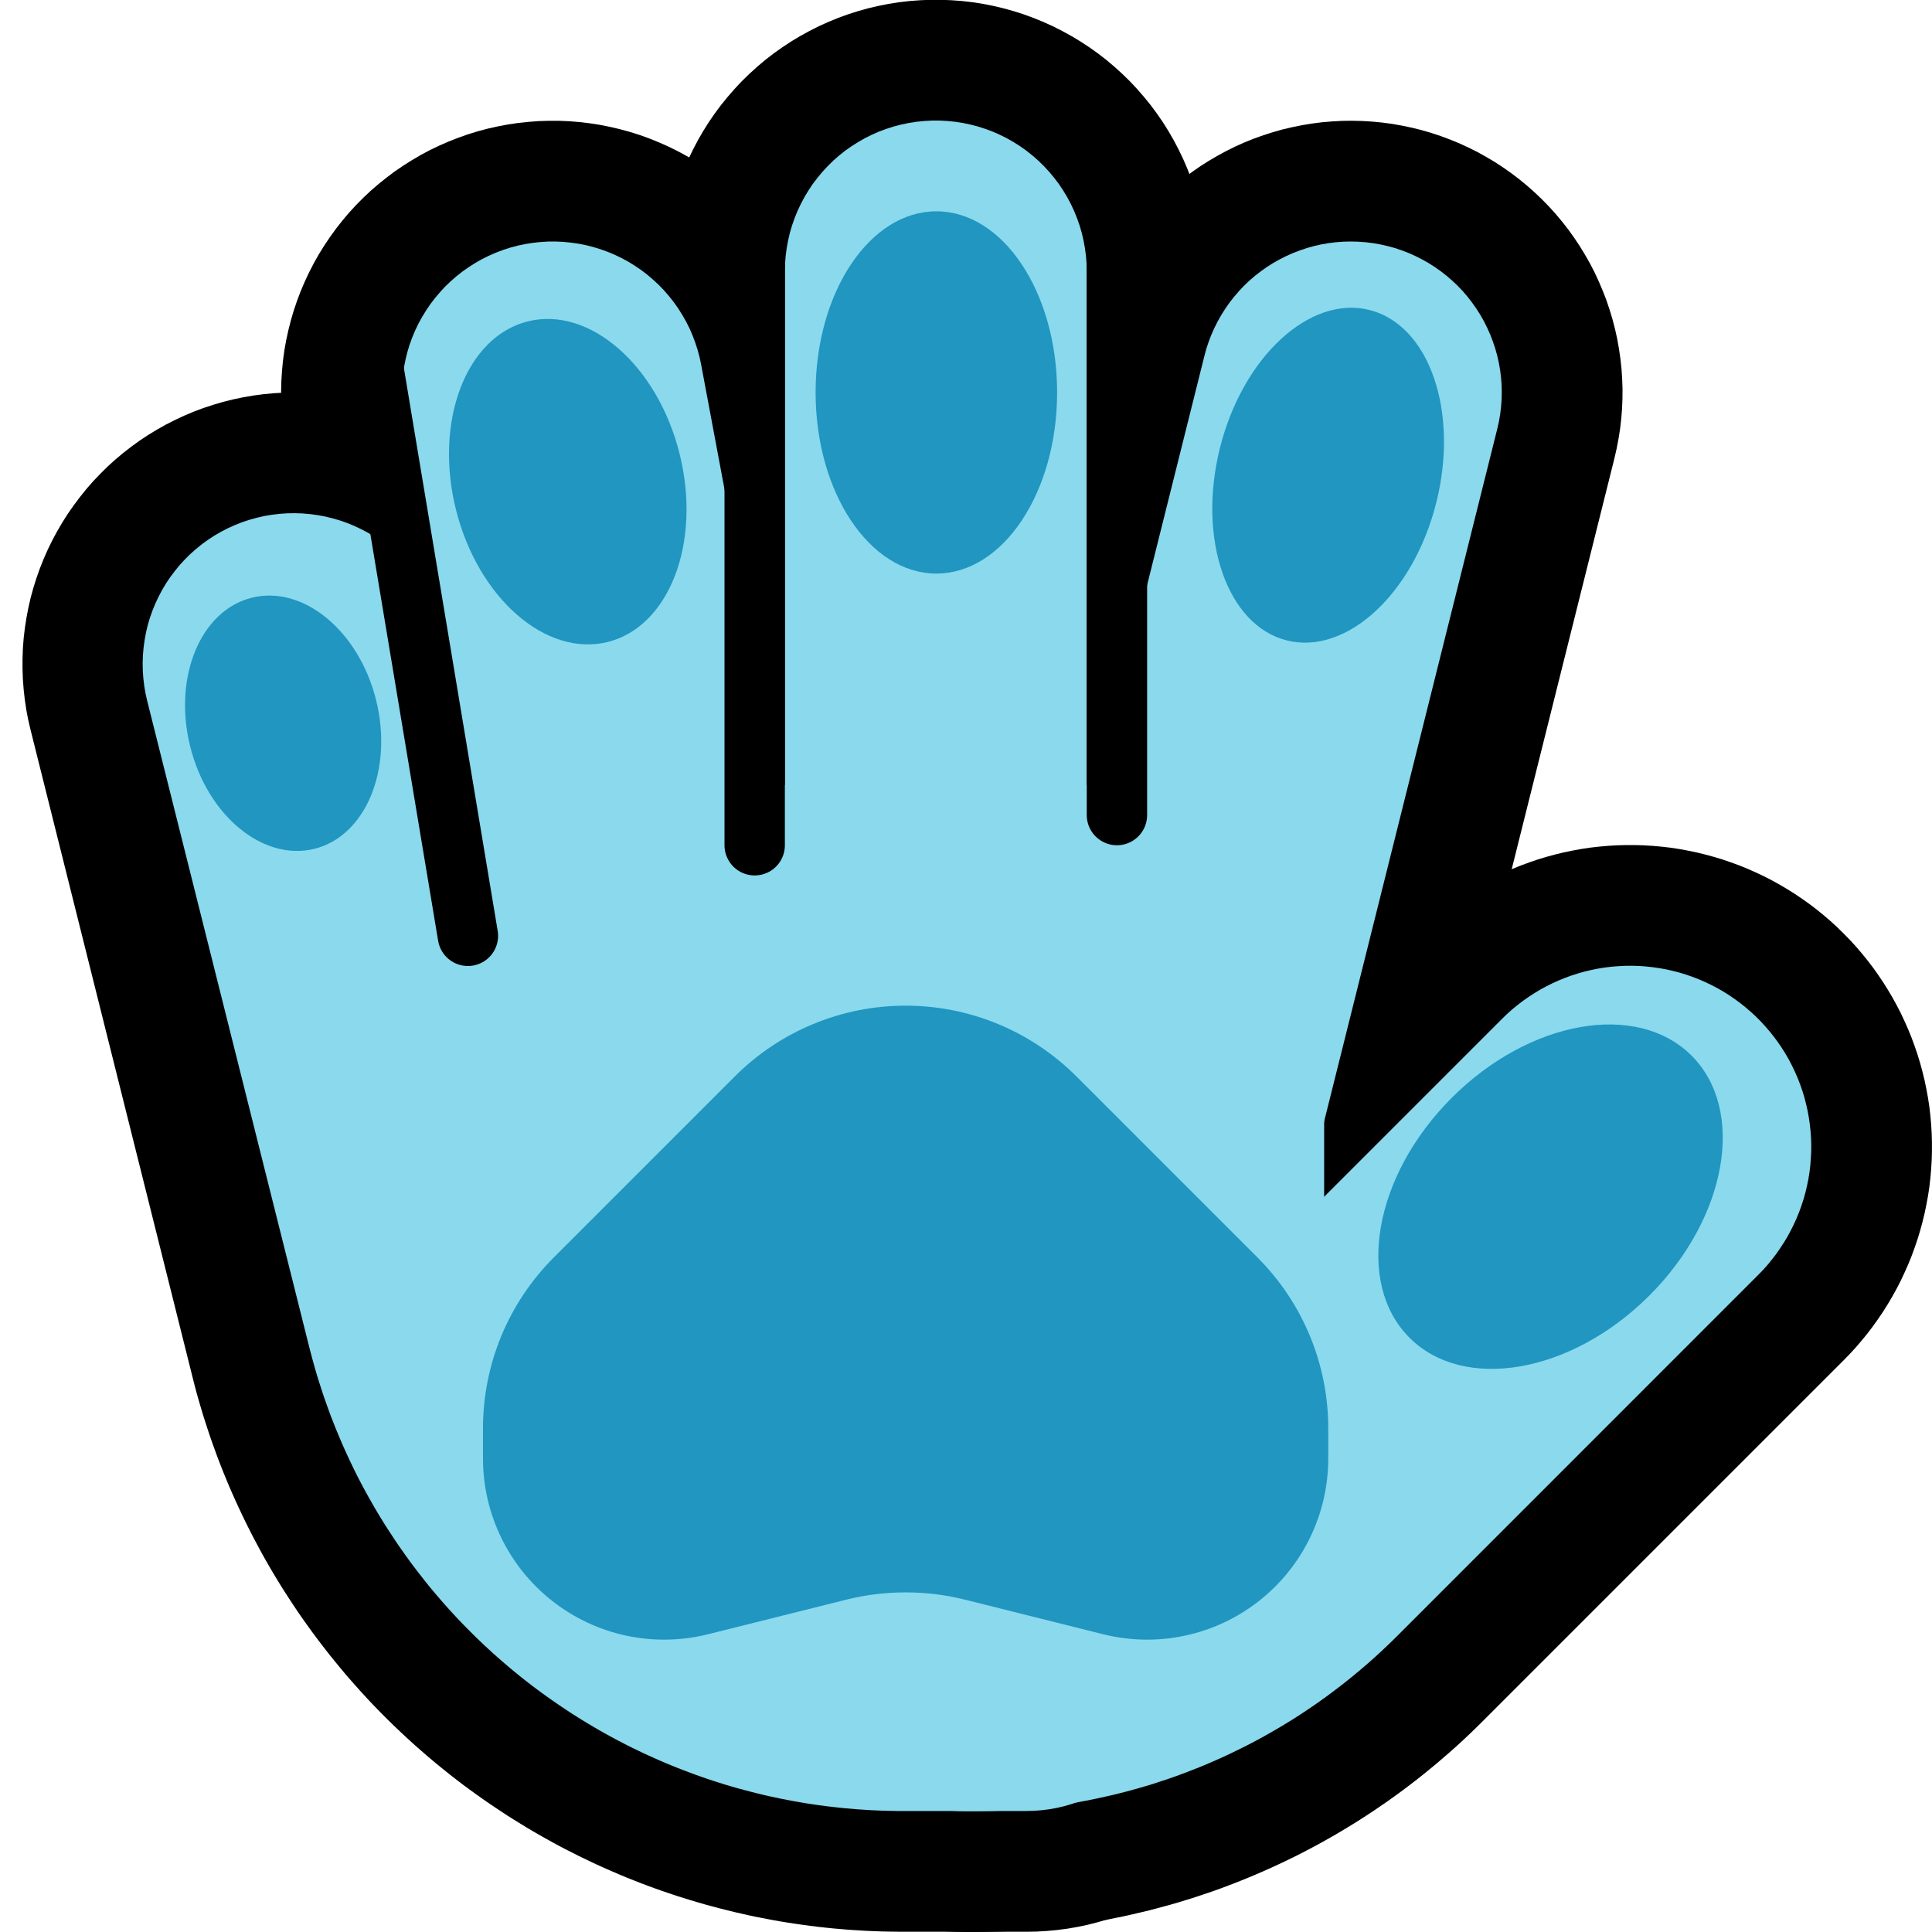 <?xml version="1.0" encoding="UTF-8" standalone="no"?><!DOCTYPE svg PUBLIC "-//W3C//DTD SVG 1.1//EN" "http://www.w3.org/Graphics/SVG/1.1/DTD/svg11.dtd"><svg width="100%" height="100%" viewBox="0 0 32 32" version="1.1" xmlns="http://www.w3.org/2000/svg" xmlns:xlink="http://www.w3.org/1999/xlink" xml:space="preserve" xmlns:serif="http://www.serif.com/" style="fill-rule:evenodd;clip-rule:evenodd;stroke-linecap:round;stroke-miterlimit:1.5;">
<rect id="hand--paw-" serif:id="hand [paw]" x="0" y="0" width="32" height="32" style="fill:none;"/><clipPath id="_clip1"><rect x="0" y="0" width="32" height="32"/></clipPath><g clip-path="url(#_clip1)"><g id="outline"><path d="M9.259,2.001l0.17,0.007l0.17,0.014l0.169,0.02l0.168,0.026l0.167,0.033l0.166,0.039l0.164,0.045l0.163,0.051l0.16,0.058l0.158,0.064l0.156,0.069l0.152,0.075l0.15,0.081l0.147,0.087l0.143,0.092l0.14,0.098l0.136,0.102l0.131,0.108l0.128,0.113l0.123,0.117l0.119,0.122l0.114,0.127l0.11,0.131l0.104,0.134l0.099,0.139l0.094,0.142l0.088,0.146l0.083,0.149l0.077,0.151l0.071,0.155l0.065,0.157l0.06,0.16l0.053,0.162l0.047,0.164l0.041,0.165l0.034,0.167l3.094,16.5l0.028,0.168l0.022,0.169l0.015,0.169l0.009,0.17l0.003,0.171l-0.004,0.17l-0.01,0.17l-0.017,0.169l-0.023,0.169l-0.03,0.168l-0.036,0.166l-0.042,0.165l-0.048,0.164l-0.054,0.161l-0.061,0.159l-0.067,0.157l-0.072,0.154l-0.078,0.151l-0.084,0.149l-0.089,0.145l-0.095,0.141l-0.1,0.138l-0.106,0.134l-0.11,0.13l-0.115,0.125l-0.12,0.121l-0.124,0.117l-0.129,0.111l-0.132,0.107l-0.137,0.102l-0.14,0.096l-0.144,0.091l-0.148,0.086l-0.15,0.08l-0.153,0.074l-0.156,0.068l-0.159,0.062l-0.161,0.057l-0.163,0.05l-0.164,0.044l-0.166,0.037l-0.168,0.032l-0.168,0.025l-0.169,0.018l-0.17,0.013l-0.17,0.005l-0.171,0l-0.17,-0.007l-0.17,-0.014l-0.169,-0.02l-0.168,-0.026l-0.167,-0.033l-0.166,-0.039l-0.164,-0.045l-0.163,-0.051l-0.16,-0.058l-0.158,-0.064l-0.155,-0.069l-0.153,-0.075l-0.15,-0.081l-0.147,-0.087l-0.143,-0.092l-0.139,-0.098l-0.136,-0.102l-0.132,-0.108l-0.128,-0.113l-0.123,-0.117l-0.119,-0.122l-0.114,-0.127l-0.109,-0.131l-0.105,-0.134l-0.099,-0.139l-0.093,-0.142l-0.089,-0.146l-0.082,-0.149l-0.077,-0.151l-0.072,-0.155l-0.065,-0.157l-0.059,-0.16l-0.053,-0.162l-0.048,-0.164l-0.04,-0.165l-0.035,-0.167l-3.094,-16.5l-0.028,-0.168l-0.022,-0.169l-0.015,-0.169l-0.009,-0.17l-0.003,-0.171l0.004,-0.17l0.011,-0.17l0.016,-0.169l0.023,-0.169l0.03,-0.168l0.036,-0.166l0.042,-0.165l0.048,-0.164l0.055,-0.161l0.06,-0.159l0.067,-0.157l0.072,-0.154l0.078,-0.151l0.084,-0.149l0.09,-0.145l0.095,-0.141l0.1,-0.138l0.105,-0.134l0.11,-0.13l0.115,-0.125l0.12,-0.121l0.124,-0.117l0.129,-0.111l0.133,-0.107l0.136,-0.102l0.141,-0.096l0.144,-0.091l0.147,-0.086l0.15,-0.08l0.154,-0.074l0.156,-0.068l0.158,-0.062l0.161,-0.057l0.163,-0.05l0.164,-0.044l0.166,-0.037l0.168,-0.032l0.168,-0.025l0.17,-0.018l0.169,-0.013l0.171,-0.005l0.17,0Z"/><path d="M22.562,2.004l0.166,0.01l0.165,0.016l0.165,0.022l0.164,0.029l0.163,0.034l0.161,0.04l0.16,0.047l0.158,0.052l0.155,0.058l0.154,0.063l0.151,0.07l0.149,0.074l0.145,0.081l0.143,0.085l0.139,0.091l0.136,0.096l0.133,0.101l0.128,0.106l0.124,0.11l0.121,0.115l0.116,0.119l0.111,0.123l0.107,0.128l0.102,0.131l0.097,0.135l0.092,0.139l0.087,0.142l0.082,0.144l0.076,0.148l0.07,0.151l0.065,0.153l0.06,0.155l0.053,0.158l0.048,0.159l0.042,0.161l0.036,0.162l0.029,0.164l0.024,0.165l0.018,0.165l0.011,0.166l0.006,0.166l-0.001,0.166l-0.007,0.167l-0.013,0.165l-0.019,0.166l-0.026,0.164l-0.031,0.163l-0.037,0.162l-3.874,15.496l-0.044,0.161l-0.049,0.159l-0.055,0.157l-0.061,0.155l-0.066,0.152l-0.072,0.15l-0.078,0.147l-0.083,0.144l-0.088,0.141l-0.093,0.138l-0.099,0.134l-0.103,0.13l-0.108,0.127l-0.113,0.122l-0.117,0.118l-0.121,0.114l-0.126,0.109l-0.129,0.105l-0.133,0.099l-0.137,0.095l-0.14,0.089l-0.144,0.084l-0.146,0.079l-0.149,0.074l-0.152,0.068l-0.154,0.062l-0.157,0.056l-0.158,0.051l-0.16,0.045l-0.162,0.038l-0.163,0.033l-0.164,0.027l-0.165,0.021l-0.166,0.014l-0.166,0.009l-0.166,0.002l-0.167,-0.004l-0.166,-0.01l-0.165,-0.016l-0.165,-0.022l-0.164,-0.029l-0.163,-0.034l-0.161,-0.04l-0.16,-0.046l-0.158,-0.053l-0.155,-0.058l-0.154,-0.063l-0.151,-0.07l-0.149,-0.074l-0.145,-0.081l-0.143,-0.085l-0.139,-0.091l-0.136,-0.096l-0.132,-0.101l-0.129,-0.105l-0.124,-0.111l-0.121,-0.115l-0.116,-0.119l-0.111,-0.123l-0.107,-0.128l-0.102,-0.131l-0.097,-0.135l-0.092,-0.139l-0.087,-0.141l-0.082,-0.145l-0.076,-0.148l-0.07,-0.151l-0.065,-0.153l-0.06,-0.155l-0.053,-0.158l-0.048,-0.159l-0.042,-0.161l-0.036,-0.162l-0.029,-0.164l-0.024,-0.165l-0.018,-0.165l-0.011,-0.166l-0.006,-0.166l0.001,-0.166l0.007,-0.167l0.013,-0.165l0.019,-0.166l0.026,-0.164l0.031,-0.163l0.037,-0.162l3.874,-15.496l0.044,-0.161l0.049,-0.159l0.055,-0.157l0.061,-0.155l0.066,-0.152l0.072,-0.15l0.078,-0.147l0.083,-0.144l0.088,-0.141l0.093,-0.138l0.099,-0.134l0.103,-0.13l0.108,-0.127l0.113,-0.122l0.117,-0.118l0.121,-0.114l0.126,-0.109l0.129,-0.104l0.133,-0.1l0.137,-0.095l0.14,-0.089l0.144,-0.084l0.146,-0.079l0.149,-0.074l0.152,-0.068l0.154,-0.062l0.157,-0.056l0.158,-0.051l0.16,-0.045l0.162,-0.038l0.163,-0.033l0.164,-0.027l0.165,-0.021l0.166,-0.014l0.166,-0.009l0.166,-0.002l0.167,0.004Z"/><path d="M15.762,0.004l0.174,0.013l0.173,0.02l0.172,0.027l0.172,0.034l0.169,0.04l0.169,0.047l0.166,0.053l0.164,0.06l0.161,0.066l0.159,0.072l0.156,0.079l0.153,0.084l0.149,0.09l0.146,0.096l0.142,0.101l0.138,0.107l0.134,0.113l0.129,0.117l0.125,0.122l0.119,0.127l0.115,0.132l0.11,0.135l0.104,0.14l0.099,0.144l0.093,0.148l0.087,0.151l0.081,0.154l0.076,0.158l0.069,0.16l0.063,0.163l0.056,0.165l0.05,0.167l0.044,0.169l0.037,0.171l0.03,0.172l0.024,0.173l0.016,0.173l0.011,0.175l0.003,0.174l0,17l-0.003,0.175l-0.011,0.174l-0.016,0.173l-0.024,0.173l-0.03,0.172l-0.037,0.171l-0.044,0.169l-0.05,0.167l-0.056,0.165l-0.063,0.163l-0.069,0.16l-0.076,0.158l-0.081,0.154l-0.087,0.151l-0.093,0.148l-0.099,0.144l-0.104,0.14l-0.11,0.136l-0.115,0.131l-0.119,0.127l-0.125,0.122l-0.129,0.118l-0.134,0.112l-0.138,0.107l-0.142,0.101l-0.146,0.096l-0.149,0.09l-0.153,0.084l-0.156,0.079l-0.159,0.072l-0.161,0.066l-0.164,0.06l-0.166,0.053l-0.169,0.047l-0.169,0.04l-0.172,0.034l-0.172,0.027l-0.173,0.02l-0.174,0.013l-0.175,0.007l-0.174,0l-0.175,-0.007l-0.174,-0.013l-0.173,-0.02l-0.172,-0.027l-0.172,-0.034l-0.17,-0.04l-0.168,-0.047l-0.166,-0.053l-0.164,-0.06l-0.161,-0.066l-0.159,-0.072l-0.156,-0.079l-0.153,-0.084l-0.149,-0.09l-0.146,-0.096l-0.142,-0.101l-0.138,-0.107l-0.134,-0.112l-0.129,-0.118l-0.125,-0.122l-0.119,-0.127l-0.115,-0.131l-0.11,-0.136l-0.104,-0.14l-0.099,-0.144l-0.093,-0.148l-0.087,-0.151l-0.081,-0.154l-0.076,-0.158l-0.069,-0.16l-0.063,-0.163l-0.056,-0.165l-0.05,-0.167l-0.044,-0.169l-0.037,-0.171l-0.03,-0.172l-0.024,-0.173l-0.017,-0.173l-0.01,-0.174l-0.003,-0.175l0,-17l0.003,-0.174l0.01,-0.175l0.017,-0.173l0.024,-0.173l0.03,-0.172l0.037,-0.171l0.044,-0.169l0.05,-0.167l0.056,-0.165l0.063,-0.163l0.069,-0.16l0.076,-0.158l0.081,-0.154l0.087,-0.151l0.093,-0.148l0.099,-0.144l0.104,-0.14l0.11,-0.135l0.115,-0.132l0.119,-0.127l0.125,-0.122l0.129,-0.117l0.134,-0.113l0.138,-0.107l0.142,-0.101l0.146,-0.096l0.149,-0.09l0.153,-0.084l0.156,-0.079l0.159,-0.072l0.161,-0.066l0.164,-0.06l0.166,-0.053l0.168,-0.047l0.17,-0.04l0.172,-0.034l0.172,-0.027l0.173,-0.02l0.174,-0.013l0.175,-0.007l0.174,0l0.175,0.007Z"/><path d="M27.074,13.997l0.148,0.004l0.148,0.009l0.148,0.013l0.147,0.017l0.146,0.022l0.146,0.027l0.145,0.03l0.144,0.035l0.143,0.039l0.142,0.043l0.14,0.048l0.139,0.051l0.138,0.056l0.135,0.06l0.134,0.063l0.132,0.068l0.13,0.072l0.127,0.075l0.125,0.079l0.123,0.083l0.121,0.086l0.118,0.09l0.115,0.094l0.112,0.096l0.109,0.1l0.106,0.104l0.104,0.106l0.1,0.109l0.096,0.112l0.094,0.116l0.09,0.117l0.086,0.121l0.083,0.123l0.079,0.125l0.075,0.127l0.072,0.13l0.068,0.132l0.063,0.134l0.06,0.135l0.056,0.138l0.051,0.139l0.048,0.14l0.043,0.142l0.039,0.143l0.035,0.144l0.03,0.145l0.027,0.146l0.022,0.146l0.017,0.147l0.013,0.148l0.009,0.148l0.004,0.148l0,0.148l-0.004,0.148l-0.009,0.148l-0.013,0.148l-0.017,0.147l-0.022,0.146l-0.027,0.146l-0.03,0.145l-0.035,0.144l-0.039,0.143l-0.043,0.142l-0.048,0.14l-0.051,0.139l-0.056,0.138l-0.06,0.135l-0.063,0.134l-0.068,0.132l-0.072,0.13l-0.075,0.127l-0.079,0.126l-0.083,0.122l-0.086,0.121l-0.09,0.118l-0.094,0.115l-0.096,0.112l-0.1,0.109l-0.104,0.107l-5.99,5.99l-0.094,0.093l-0.107,0.103l-0.107,0.101l-0.109,0.1l-0.11,0.098l-0.111,0.096l-0.112,0.096l-0.113,0.093l-0.114,0.093l-0.115,0.091l-0.116,0.089l-0.117,0.088l-0.118,0.086l-0.119,0.085l-0.121,0.083l-0.12,0.082l-0.122,0.08l-0.123,0.079l-0.124,0.077l-0.124,0.075l-0.126,0.075l-0.126,0.072l-0.127,0.071l-0.128,0.069l-0.129,0.068l-0.129,0.066l-0.13,0.064l-0.131,0.063l-0.132,0.061l-0.133,0.06l-0.133,0.058l-0.133,0.056l-0.135,0.055l-0.135,0.053l-0.136,0.052l-0.136,0.05l-0.138,0.048l-0.137,0.046l-0.138,0.045l-0.139,0.043l-0.14,0.042l-0.14,0.039l-0.14,0.038l-0.141,0.037l-0.142,0.034l-0.142,0.033l-0.142,0.032l-0.143,0.029l-0.143,0.028l-0.144,0.026l-0.144,0.024l-0.145,0.023l-0.145,0.02l-0.145,0.019l-0.145,0.017l-0.147,0.016l-0.146,0.013l-0.146,0.012l-0.147,0.01l-0.147,0.008l-0.147,0.007l-0.148,0.004l-0.148,0.003l-0.132,0.001l-0.149,0l-0.148,-0.002l-0.148,-0.007l-0.148,-0.011l-0.147,-0.015l-0.147,-0.02l-0.146,-0.024l-0.146,-0.028l-0.144,-0.033l-0.144,-0.037l-0.142,-0.041l-0.141,-0.045l-0.14,-0.05l-0.138,-0.054l-0.137,-0.057l-0.134,-0.062l-0.133,-0.066l-0.131,-0.069l-0.129,-0.074l-0.126,-0.077l-0.124,-0.081l-0.122,-0.085l-0.119,-0.088l-0.116,-0.091l-0.114,-0.095l-0.111,-0.099l-0.108,-0.101l-0.105,-0.105l-0.101,-0.108l-0.099,-0.111l-0.095,-0.114l-0.091,-0.116l-0.088,-0.119l-0.085,-0.122l-0.081,-0.124l-0.077,-0.126l-0.074,-0.129l-0.069,-0.131l-0.066,-0.133l-0.062,-0.134l-0.057,-0.137l-0.054,-0.138l-0.05,-0.14l-0.045,-0.141l-0.041,-0.142l-0.037,-0.144l-0.033,-0.144l-0.028,-0.146l-0.024,-0.146l-0.02,-0.147l-0.015,-0.147l-0.011,-0.148l-0.007,-0.148l-0.002,-0.148l0.002,-0.148l0.007,-0.148l0.011,-0.148l0.015,-0.147l0.02,-0.147l0.024,-0.146l0.028,-0.146l0.033,-0.144l0.037,-0.144l0.041,-0.142l0.045,-0.141l0.05,-0.14l0.054,-0.138l0.057,-0.137l0.062,-0.134l0.066,-0.133l0.069,-0.131l0.074,-0.129l0.077,-0.126l0.081,-0.124l0.085,-0.122l0.088,-0.119l0.091,-0.116l0.095,-0.114l0.099,-0.111l0.101,-0.108l0.105,-0.105l0.108,-0.101l0.111,-0.099l0.114,-0.095l0.116,-0.091l0.119,-0.088l0.122,-0.085l0.124,-0.081l0.126,-0.077l0.129,-0.074l0.131,-0.069l0.133,-0.066l0.134,-0.062l0.137,-0.057l0.138,-0.054l0.14,-0.05l0.141,-0.045l0.142,-0.041l0.144,-0.037l0.144,-0.033l0.146,-0.028l0.146,-0.024l0.147,-0.02l0.147,-0.015l0.148,-0.011l0.148,-0.007l0.148,-0.002l0.118,0l0.039,0l0.024,-0.001l0.023,0l0.024,-0.001l0.024,-0.002l0.023,-0.001l0.024,-0.002l0.024,-0.002l0.023,-0.003l0.023,-0.003l0.024,-0.003l0.023,-0.003l0.023,-0.004l0.023,-0.003l0.023,-0.005l0.023,-0.004l0.023,-0.005l0.023,-0.005l0.022,-0.005l0.023,-0.006l0.022,-0.005l0.023,-0.007l0.023,-0.006l0.022,-0.007l0.022,-0.006l0.023,-0.008l0.022,-0.007l0.022,-0.008l0.021,-0.008l0.022,-0.008l0.022,-0.009l0.022,-0.009l0.021,-0.009l0.022,-0.009l0.021,-0.009l0.021,-0.01l0.021,-0.01l0.021,-0.011l0.021,-0.01l0.02,-0.011l0.021,-0.011l0.02,-0.012l0.021,-0.011l0.02,-0.012l0.02,-0.012l0.019,-0.013l0.02,-0.012l0.02,-0.013l0.019,-0.013l0.019,-0.014l0.019,-0.013l0.019,-0.014l0.019,-0.014l0.019,-0.014l0.018,-0.015l0.018,-0.015l0.019,-0.015l0.017,-0.015l0.018,-0.016l0.018,-0.015l0.017,-0.016l0.018,-0.017l0.017,-0.016l0.028,-0.028l5.968,-5.968l0.107,-0.104l0.109,-0.1l0.112,-0.096l0.115,-0.094l0.118,-0.09l0.121,-0.086l0.122,-0.083l0.126,-0.079l0.127,-0.075l0.13,-0.072l0.132,-0.068l0.134,-0.063l0.135,-0.06l0.138,-0.056l0.139,-0.051l0.14,-0.048l0.142,-0.043l0.143,-0.039l0.144,-0.035l0.145,-0.03l0.146,-0.027l0.146,-0.022l0.147,-0.017l0.148,-0.013l0.148,-0.009l0.148,-0.004l0.148,0Z"/><path d="M5.046,6.503l0.17,0.01l0.169,0.016l0.169,0.023l0.168,0.029l0.167,0.035l0.165,0.042l0.163,0.048l0.162,0.054l0.159,0.06l0.157,0.066l0.155,0.072l0.151,0.078l0.149,0.083l0.145,0.089l0.142,0.094l0.138,0.1l0.134,0.105l0.13,0.11l0.126,0.115l0.121,0.119l0.117,0.124l0.112,0.128l0.108,0.132l0.102,0.137l0.096,0.14l0.092,0.144l0.086,0.147l0.08,0.15l0.075,0.153l0.069,0.156l0.062,0.158l0.057,0.161l0.051,0.162l0.044,0.165l2.678,10.698l0.011,0.045l0.009,0.033l0.009,0.032l0.009,0.033l0.01,0.032l0.01,0.032l0.01,0.032l0.011,0.032l0.011,0.031l0.011,0.032l0.012,0.03l0.012,0.032l0.012,0.03l0.012,0.03l0.013,0.031l0.013,0.03l0.014,0.03l0.013,0.03l0.014,0.029l0.014,0.03l0.015,0.028l0.015,0.029l0.015,0.029l0.015,0.029l0.016,0.028l0.016,0.028l0.016,0.028l0.016,0.028l0.017,0.028l0.017,0.027l0.017,0.027l0.018,0.028l0.018,0.026l0.018,0.027l0.018,0.026l0.019,0.027l0.018,0.026l0.019,0.025l0.02,0.026l0.02,0.025l0.02,0.026l0.02,0.025l0.02,0.025l0.021,0.024l0.021,0.024l0.021,0.024l0.022,0.025l0.021,0.023l0.022,0.024l0.022,0.023l0.022,0.023l0.023,0.023l0.023,0.022l0.023,0.023l0.023,0.022l0.024,0.022l0.024,0.021l0.023,0.022l0.025,0.021l0.024,0.021l0.025,0.021l0.025,0.02l0.024,0.02l0.026,0.02l0.025,0.02l0.026,0.019l0.026,0.019l0.025,0.019l0.027,0.019l0.026,0.018l0.027,0.018l0.027,0.018l0.027,0.017l0.027,0.018l0.027,0.016l0.027,0.017l0.028,0.017l0.028,0.016l0.028,0.015l0.028,0.016l0.028,0.015l0.028,0.015l0.029,0.015l0.029,0.014l0.029,0.015l0.029,0.013l0.029,0.014l0.029,0.013l0.029,0.013l0.03,0.012l0.03,0.013l0.03,0.012l0.03,0.011l0.03,0.012l0.03,0.011l0.03,0.011l0.031,0.01l0.031,0.01l0.03,0.01l0.031,0.01l0.031,0.009l0.031,0.009l0.032,0.008l0.03,0.009l0.032,0.007l0.032,0.008l0.032,0.008l0.031,0.006l0.032,0.007l0.031,0.006l0.033,0.006l0.033,0.006l0.031,0.005l0.033,0.005l0.033,0.005l0.032,0.004l0.033,0.005l0.033,0.003l0.033,0.004l0.033,0.003l0.034,0.002l0.034,0.003l0.033,0.001l0.033,0.002l0.034,0.001l0.034,0.001l0.034,0.001l0.047,0l2.023,0l0.17,0.003l0.17,0.01l0.17,0.016l0.169,0.023l0.168,0.028l0.166,0.036l0.165,0.041l0.164,0.048l0.161,0.054l0.16,0.06l0.157,0.065l0.154,0.072l0.152,0.078l0.149,0.083l0.145,0.089l0.142,0.094l0.138,0.1l0.134,0.105l0.13,0.109l0.126,0.115l0.122,0.119l0.117,0.124l0.112,0.128l0.107,0.133l0.103,0.136l0.097,0.14l0.091,0.143l0.086,0.147l0.081,0.151l0.074,0.153l0.069,0.155l0.063,0.159l0.057,0.16l0.051,0.163l0.044,0.164l0.039,0.166l0.032,0.167l0.026,0.169l0.019,0.169l0.013,0.17l0.006,0.17l0,0.17l-0.006,0.17l-0.013,0.17l-0.019,0.169l-0.026,0.169l-0.032,0.167l-0.039,0.166l-0.044,0.164l-0.051,0.163l-0.057,0.161l-0.063,0.158l-0.069,0.156l-0.074,0.153l-0.081,0.15l-0.086,0.147l-0.091,0.143l-0.097,0.14l-0.103,0.137l-0.107,0.132l-0.112,0.128l-0.117,0.124l-0.122,0.119l-0.126,0.115l-0.13,0.109l-0.134,0.105l-0.138,0.1l-0.142,0.094l-0.145,0.089l-0.149,0.083l-0.152,0.078l-0.154,0.072l-0.157,0.066l-0.16,0.059l-0.161,0.054l-0.164,0.048l-0.165,0.042l-0.166,0.035l-0.168,0.029l-0.169,0.022l-0.17,0.016l-0.17,0.01l-0.17,0.003l-2.047,0l-0.118,-0.001l-0.13,-0.002l-0.13,-0.003l-0.128,-0.005l-0.13,-0.006l-0.129,-0.008l-0.128,-0.008l-0.128,-0.011l-0.129,-0.011l-0.127,-0.013l-0.127,-0.014l-0.127,-0.016l-0.128,-0.017l-0.125,-0.018l-0.126,-0.019l-0.127,-0.021l-0.124,-0.022l-0.125,-0.024l-0.125,-0.024l-0.124,-0.026l-0.124,-0.028l-0.123,-0.028l-0.122,-0.03l-0.123,-0.031l-0.122,-0.032l-0.121,-0.033l-0.121,-0.035l-0.121,-0.036l-0.12,-0.037l-0.12,-0.038l-0.119,-0.04l-0.118,-0.04l-0.118,-0.042l-0.118,-0.043l-0.116,-0.044l-0.117,-0.046l-0.116,-0.046l-0.115,-0.048l-0.114,-0.049l-0.114,-0.05l-0.114,-0.051l-0.113,-0.052l-0.112,-0.054l-0.112,-0.054l-0.11,-0.056l-0.111,-0.056l-0.11,-0.058l-0.109,-0.059l-0.108,-0.06l-0.108,-0.061l-0.107,-0.062l-0.106,-0.063l-0.106,-0.065l-0.105,-0.065l-0.105,-0.066l-0.103,-0.068l-0.103,-0.068l-0.103,-0.07l-0.101,-0.07l-0.1,-0.071l-0.101,-0.073l-0.099,-0.073l-0.099,-0.075l-0.097,-0.075l-0.097,-0.077l-0.097,-0.078l-0.095,-0.078l-0.094,-0.079l-0.094,-0.081l-0.093,-0.081l-0.092,-0.082l-0.092,-0.084l-0.09,-0.084l-0.09,-0.085l-0.089,-0.086l-0.088,-0.087l-0.087,-0.088l-0.086,-0.088l-0.086,-0.09l-0.084,-0.091l-0.084,-0.092l-0.082,-0.092l-0.082,-0.093l-0.081,-0.094l-0.08,-0.096l-0.079,-0.096l-0.078,-0.096l-0.077,-0.098l-0.076,-0.098l-0.075,-0.099l-0.075,-0.101l-0.073,-0.101l-0.072,-0.101l-0.072,-0.103l-0.07,-0.104l-0.069,-0.104l-0.068,-0.105l-0.068,-0.106l-0.066,-0.107l-0.065,-0.107l-0.064,-0.108l-0.063,-0.109l-0.062,-0.11l-0.061,-0.111l-0.059,-0.111l-0.059,-0.111l-0.057,-0.113l-0.057,-0.114l-0.055,-0.114l-0.054,-0.115l-0.053,-0.115l-0.052,-0.116l-0.051,-0.117l-0.049,-0.117l-0.049,-0.119l-0.047,-0.119l-0.046,-0.119l-0.044,-0.12l-0.044,-0.121l-0.042,-0.121l-0.041,-0.122l-0.04,-0.123l-0.039,-0.123l-0.037,-0.124l-0.036,-0.124l-0.035,-0.124l-0.033,-0.126l-0.029,-0.114l-2.683,-10.722l-0.039,-0.166l-0.032,-0.167l-0.025,-0.168l-0.019,-0.169l-0.013,-0.17l-0.006,-0.171l0,-0.17l0.006,-0.17l0.013,-0.17l0.02,-0.169l0.026,-0.168l0.032,-0.168l0.038,-0.166l0.045,-0.164l0.051,-0.162l0.057,-0.161l0.063,-0.158l0.069,-0.156l0.075,-0.153l0.081,-0.15l0.086,-0.147l0.091,-0.143l0.098,-0.14l0.102,-0.136l0.107,-0.133l0.112,-0.128l0.118,-0.123l0.121,-0.12l0.126,-0.114l0.131,-0.11l0.134,-0.104l0.138,-0.1l0.142,-0.094l0.146,-0.089l0.148,-0.083l0.152,-0.077l0.154,-0.072l0.157,-0.066l0.16,-0.06l0.162,-0.053l0.163,-0.048l0.165,-0.041l0.167,-0.035l0.168,-0.029l0.169,-0.022l0.169,-0.016l0.17,-0.01l0.171,-0.003l0.17,0.003Z"/></g><g id="emoji"><path d="M9.326,4.006l0.126,0.012l0.126,0.018l0.124,0.024l0.123,0.031l0.121,0.037l0.119,0.043l0.117,0.049l0.114,0.055l0.111,0.06l0.108,0.067l0.105,0.071l0.101,0.077l0.096,0.082l0.093,0.086l0.088,0.091l0.083,0.096l0.078,0.099l0.074,0.104l0.067,0.107l0.063,0.11l0.057,0.113l0.05,0.116l0.045,0.119l0.039,0.12l0.033,0.122l0.026,0.124l3.094,16.5l0.02,0.125l0.014,0.126l0.008,0.127l0.001,0.126l-0.006,0.127l-0.012,0.126l-0.018,0.125l-0.024,0.125l-0.031,0.122l-0.037,0.122l-0.043,0.119l-0.049,0.117l-0.055,0.114l-0.06,0.111l-0.067,0.108l-0.071,0.105l-0.077,0.1l-0.082,0.097l-0.086,0.093l-0.091,0.088l-0.096,0.083l-0.099,0.078l-0.104,0.073l-0.107,0.068l-0.11,0.063l-0.113,0.056l-0.116,0.051l-0.119,0.045l-0.12,0.039l-0.122,0.033l-0.124,0.026l-0.125,0.02l-0.126,0.014l-0.127,0.008l-0.126,0.001l-0.127,-0.006l-0.126,-0.012l-0.125,-0.018l-0.125,-0.024l-0.122,-0.031l-0.122,-0.037l-0.119,-0.043l-0.117,-0.049l-0.114,-0.055l-0.111,-0.06l-0.108,-0.067l-0.105,-0.071l-0.1,-0.077l-0.097,-0.082l-0.093,-0.086l-0.088,-0.091l-0.083,-0.096l-0.078,-0.099l-0.073,-0.104l-0.068,-0.107l-0.063,-0.11l-0.056,-0.113l-0.051,-0.116l-0.045,-0.119l-0.039,-0.12l-0.033,-0.122l-0.026,-0.124l-3.094,-16.5l-0.02,-0.125l-0.014,-0.126l-0.007,-0.127l-0.001,-0.126l0.005,-0.127l0.012,-0.126l0.018,-0.125l0.025,-0.125l0.03,-0.122l0.037,-0.122l0.043,-0.119l0.049,-0.117l0.055,-0.114l0.061,-0.111l0.066,-0.108l0.071,-0.105l0.077,-0.1l0.082,-0.097l0.086,-0.093l0.092,-0.088l0.095,-0.083l0.099,-0.078l0.104,-0.073l0.107,-0.068l0.11,-0.063l0.113,-0.056l0.116,-0.051l0.119,-0.045l0.12,-0.039l0.123,-0.033l0.124,-0.026l0.125,-0.02l0.125,-0.014l0.127,-0.008l0.127,-0.001l0.126,0.006Z" style="fill:#8AD9ED;"/><path d="M22.496,4.003l0.122,0.009l0.122,0.015l0.121,0.021l0.119,0.027l0.119,0.032l0.116,0.039l0.115,0.044l0.112,0.05l0.109,0.055l0.107,0.06l0.104,0.066l0.1,0.07l0.097,0.076l0.093,0.08l0.089,0.084l0.085,0.089l0.08,0.093l0.075,0.097l0.071,0.1l0.066,0.104l0.06,0.106l0.055,0.11l0.05,0.112l0.044,0.115l0.039,0.116l0.033,0.118l0.027,0.12l0.021,0.121l0.015,0.122l0.009,0.122l0.003,0.123l-0.003,0.123l-0.009,0.122l-0.015,0.122l-0.021,0.121l-0.027,0.119l-3.874,15.496l-0.032,0.119l-0.039,0.116l-0.044,0.115l-0.05,0.112l-0.055,0.11l-0.06,0.106l-0.066,0.104l-0.07,0.1l-0.076,0.097l-0.08,0.093l-0.084,0.089l-0.089,0.085l-0.093,0.08l-0.097,0.075l-0.1,0.071l-0.104,0.066l-0.106,0.06l-0.11,0.056l-0.112,0.049l-0.115,0.045l-0.116,0.038l-0.118,0.033l-0.12,0.027l-0.121,0.021l-0.122,0.015l-0.122,0.009l-0.123,0.003l-0.123,-0.003l-0.122,-0.009l-0.122,-0.015l-0.121,-0.021l-0.119,-0.027l-0.119,-0.032l-0.116,-0.039l-0.115,-0.044l-0.112,-0.049l-0.109,-0.056l-0.107,-0.06l-0.104,-0.066l-0.1,-0.07l-0.097,-0.076l-0.093,-0.08l-0.089,-0.084l-0.085,-0.089l-0.08,-0.093l-0.075,-0.097l-0.071,-0.1l-0.066,-0.104l-0.06,-0.106l-0.055,-0.11l-0.05,-0.112l-0.044,-0.115l-0.039,-0.116l-0.033,-0.118l-0.027,-0.12l-0.021,-0.121l-0.015,-0.122l-0.009,-0.122l-0.003,-0.123l0.003,-0.122l0.009,-0.123l0.015,-0.122l0.021,-0.121l0.027,-0.119l3.874,-15.496l0.032,-0.119l0.039,-0.116l0.044,-0.115l0.05,-0.112l0.055,-0.109l0.06,-0.107l0.066,-0.104l0.07,-0.1l0.076,-0.097l0.08,-0.093l0.084,-0.089l0.089,-0.085l0.093,-0.08l0.097,-0.075l0.1,-0.071l0.104,-0.066l0.107,-0.06l0.109,-0.055l0.112,-0.05l0.115,-0.044l0.116,-0.039l0.118,-0.033l0.12,-0.027l0.121,-0.021l0.122,-0.015l0.122,-0.009l0.123,-0.003l0.123,0.003Z" style="fill:#8AD9ED;"/><path d="M15.693,2.004l0.128,0.013l0.127,0.02l0.126,0.026l0.125,0.033l0.122,0.039l0.121,0.045l0.118,0.052l0.115,0.057l0.112,0.064l0.109,0.069l0.104,0.074l0.101,0.08l0.097,0.085l0.092,0.09l0.088,0.095l0.082,0.099l0.078,0.102l0.071,0.107l0.067,0.111l0.06,0.113l0.055,0.117l0.048,0.119l0.043,0.122l0.036,0.123l0.029,0.126l0.023,0.126l0.017,0.128l0.01,0.128l0.003,0.129l0,17l-0.003,0.129l-0.01,0.128l-0.017,0.128l-0.023,0.126l-0.029,0.126l-0.036,0.123l-0.043,0.122l-0.048,0.119l-0.055,0.117l-0.06,0.113l-0.067,0.111l-0.071,0.107l-0.078,0.103l-0.082,0.098l-0.088,0.095l-0.092,0.09l-0.097,0.085l-0.101,0.08l-0.104,0.074l-0.109,0.069l-0.112,0.064l-0.115,0.057l-0.118,0.052l-0.121,0.045l-0.122,0.039l-0.125,0.033l-0.126,0.027l-0.127,0.019l-0.128,0.014l-0.129,0.006l-0.128,0l-0.129,-0.006l-0.128,-0.014l-0.127,-0.019l-0.126,-0.027l-0.125,-0.033l-0.122,-0.039l-0.121,-0.045l-0.118,-0.052l-0.115,-0.057l-0.112,-0.064l-0.109,-0.069l-0.105,-0.074l-0.101,-0.08l-0.096,-0.085l-0.092,-0.09l-0.088,-0.095l-0.082,-0.098l-0.078,-0.103l-0.071,-0.107l-0.067,-0.111l-0.06,-0.113l-0.055,-0.117l-0.048,-0.119l-0.043,-0.122l-0.036,-0.123l-0.029,-0.126l-0.023,-0.126l-0.017,-0.128l-0.01,-0.128l-0.003,-0.129l0,-17l0.003,-0.129l0.01,-0.128l0.017,-0.128l0.023,-0.126l0.029,-0.126l0.036,-0.123l0.043,-0.122l0.048,-0.119l0.055,-0.117l0.06,-0.113l0.067,-0.111l0.071,-0.107l0.078,-0.102l0.082,-0.099l0.088,-0.095l0.092,-0.09l0.096,-0.085l0.101,-0.08l0.105,-0.074l0.109,-0.069l0.112,-0.064l0.115,-0.057l0.118,-0.052l0.121,-0.045l0.122,-0.039l0.125,-0.033l0.126,-0.026l0.127,-0.02l0.128,-0.013l0.129,-0.007l0.128,0l0.129,0.007Z" style="fill:#8AD9ED;"/><path d="M27.142,15.999l0.113,0.008l0.113,0.012l0.112,0.016l0.112,0.02l0.111,0.025l0.11,0.028l0.109,0.033l0.107,0.037l0.106,0.041l0.104,0.045l0.103,0.049l0.1,0.052l0.099,0.057l0.096,0.06l0.094,0.064l0.091,0.067l0.089,0.071l0.086,0.074l0.084,0.077l0.08,0.08l0.077,0.084l0.074,0.086l0.071,0.089l0.067,0.091l0.064,0.094l0.06,0.096l0.057,0.099l0.052,0.1l0.049,0.103l0.045,0.104l0.041,0.106l0.037,0.107l0.033,0.109l0.028,0.11l0.025,0.111l0.02,0.112l0.016,0.112l0.012,0.113l0.008,0.113l0.003,0.114l-0.001,0.113l-0.006,0.114l-0.009,0.113l-0.014,0.112l-0.018,0.113l-0.023,0.111l-0.026,0.11l-0.031,0.11l-0.035,0.108l-0.039,0.106l-0.043,0.105l-0.047,0.104l-0.051,0.101l-0.054,0.1l-0.059,0.097l-0.062,0.095l-0.065,0.093l-0.069,0.09l-0.072,0.088l-0.076,0.085l-0.079,0.081l-5.986,5.987l-0.081,0.08l-0.089,0.085l-0.089,0.084l-0.09,0.083l-0.092,0.082l-0.092,0.08l-0.093,0.079l-0.094,0.078l-0.095,0.077l-0.096,0.076l-0.097,0.074l-0.097,0.073l-0.098,0.072l-0.1,0.071l-0.099,0.069l-0.101,0.068l-0.101,0.067l-0.102,0.065l-0.103,0.064l-0.104,0.063l-0.105,0.062l-0.105,0.06l-0.105,0.059l-0.107,0.058l-0.107,0.056l-0.108,0.055l-0.108,0.053l-0.109,0.053l-0.109,0.051l-0.111,0.049l-0.111,0.049l-0.111,0.047l-0.112,0.045l-0.112,0.044l-0.113,0.043l-0.114,0.042l-0.114,0.04l-0.115,0.038l-0.114,0.038l-0.116,0.036l-0.116,0.034l-0.117,0.033l-0.116,0.032l-0.118,0.03l-0.117,0.029l-0.119,0.027l-0.118,0.026l-0.119,0.025l-0.119,0.023l-0.12,0.022l-0.12,0.02l-0.12,0.018l-0.121,0.018l-0.12,0.015l-0.122,0.015l-0.121,0.013l-0.122,0.011l-0.122,0.01l-0.122,0.008l-0.122,0.007l-0.123,0.005l-0.122,0.004l-0.123,0.002l-0.114,0.001l-0.143,0l-0.114,-0.002l-0.113,-0.007l-0.113,-0.01l-0.112,-0.015l-0.112,-0.02l-0.111,-0.023l-0.111,-0.028l-0.109,-0.031l-0.107,-0.036l-0.107,-0.04l-0.104,-0.044l-0.103,-0.048l-0.101,-0.052l-0.099,-0.055l-0.097,-0.06l-0.095,-0.063l-0.092,-0.066l-0.089,-0.07l-0.087,-0.073l-0.084,-0.076l-0.081,-0.08l-0.078,-0.082l-0.075,-0.086l-0.072,-0.088l-0.068,-0.091l-0.064,-0.093l-0.061,-0.096l-0.058,-0.098l-0.053,-0.1l-0.05,-0.102l-0.046,-0.104l-0.042,-0.105l-0.038,-0.107l-0.034,-0.109l-0.03,-0.109l-0.025,-0.111l-0.022,-0.111l-0.017,-0.113l-0.013,-0.113l-0.008,-0.113l-0.004,-0.113l0,-0.114l0.004,-0.113l0.008,-0.113l0.013,-0.113l0.017,-0.113l0.022,-0.111l0.025,-0.111l0.03,-0.109l0.034,-0.109l0.038,-0.107l0.042,-0.105l0.046,-0.104l0.05,-0.102l0.053,-0.1l0.058,-0.098l0.061,-0.096l0.064,-0.093l0.068,-0.091l0.072,-0.088l0.075,-0.086l0.078,-0.082l0.081,-0.08l0.084,-0.076l0.087,-0.073l0.089,-0.07l0.092,-0.066l0.095,-0.063l0.097,-0.06l0.099,-0.055l0.101,-0.052l0.103,-0.048l0.104,-0.044l0.107,-0.04l0.107,-0.036l0.109,-0.031l0.111,-0.028l0.111,-0.023l0.112,-0.02l0.112,-0.015l0.113,-0.01l0.113,-0.007l0.114,-0.002l0.124,0l0.058,0l0.048,-0.001l0.049,-0.002l0.048,-0.002l0.049,-0.003l0.048,-0.003l0.048,-0.004l0.048,-0.004l0.048,-0.005l0.048,-0.006l0.047,-0.006l0.048,-0.007l0.047,-0.007l0.048,-0.008l0.047,-0.009l0.047,-0.009l0.047,-0.01l0.047,-0.01l0.046,-0.011l0.047,-0.011l0.046,-0.012l0.046,-0.012l0.046,-0.014l0.046,-0.013l0.045,-0.014l0.046,-0.015l0.045,-0.015l0.045,-0.016l0.045,-0.016l0.044,-0.017l0.045,-0.018l0.044,-0.018l0.044,-0.018l0.044,-0.019l0.043,-0.02l0.043,-0.02l0.044,-0.021l0.042,-0.021l0.043,-0.022l0.042,-0.022l0.042,-0.023l0.042,-0.023l0.041,-0.024l0.041,-0.024l0.041,-0.025l0.041,-0.025l0.04,-0.026l0.04,-0.026l0.04,-0.027l0.039,-0.027l0.039,-0.028l0.039,-0.028l0.039,-0.029l0.038,-0.03l0.037,-0.029l0.038,-0.031l0.037,-0.031l0.037,-0.031l0.036,-0.032l0.036,-0.032l0.036,-0.032l0.035,-0.034l0.035,-0.033l0.042,-0.041l5.973,-5.973l0.081,-0.079l0.085,-0.076l0.088,-0.072l0.09,-0.069l0.093,-0.065l0.095,-0.062l0.097,-0.059l0.1,-0.054l0.101,-0.051l0.104,-0.047l0.105,-0.043l0.106,-0.039l0.109,-0.035l0.109,-0.031l0.11,-0.026l0.111,-0.023l0.113,-0.018l0.112,-0.014l0.113,-0.009l0.114,-0.006l0.113,-0.001l0.114,0.003Z" style="fill:#8AD9ED;"/><path d="M5.008,8.504l0.127,0.011l0.125,0.017l0.125,0.023l0.123,0.03l0.121,0.035l0.12,0.042l0.117,0.048l0.115,0.054l0.112,0.059l0.108,0.066l0.106,0.07l0.101,0.076l0.098,0.081l0.093,0.085l0.089,0.09l0.084,0.095l0.079,0.099l0.074,0.103l0.069,0.106l0.064,0.109l0.058,0.113l0.052,0.116l0.046,0.118l0.04,0.12l0.034,0.122l2.685,10.707l0.016,0.06l0.014,0.054l0.015,0.053l0.015,0.053l0.016,0.052l0.016,0.053l0.017,0.052l0.018,0.051l0.018,0.052l0.018,0.051l0.019,0.051l0.02,0.05l0.019,0.05l0.021,0.051l0.021,0.049l0.021,0.049l0.022,0.049l0.023,0.049l0.022,0.049l0.024,0.048l0.024,0.048l0.024,0.047l0.025,0.047l0.025,0.047l0.025,0.047l0.027,0.046l0.026,0.046l0.027,0.046l0.028,0.045l0.028,0.045l0.028,0.044l0.029,0.045l0.029,0.044l0.03,0.044l0.03,0.043l0.03,0.043l0.031,0.043l0.032,0.042l0.032,0.042l0.032,0.042l0.033,0.041l0.032,0.041l0.034,0.04l0.034,0.041l0.034,0.04l0.035,0.039l0.035,0.039l0.035,0.039l0.036,0.038l0.036,0.038l0.037,0.038l0.037,0.037l0.037,0.037l0.038,0.037l0.038,0.036l0.038,0.035l0.039,0.036l0.039,0.035l0.04,0.034l0.039,0.034l0.041,0.034l0.04,0.033l0.041,0.033l0.041,0.032l0.041,0.032l0.042,0.032l0.042,0.031l0.043,0.031l0.043,0.03l0.043,0.03l0.043,0.03l0.044,0.029l0.044,0.028l0.044,0.028l0.045,0.028l0.045,0.027l0.044,0.027l0.046,0.026l0.046,0.026l0.046,0.026l0.046,0.025l0.046,0.024l0.047,0.024l0.047,0.024l0.047,0.022l0.048,0.023l0.048,0.022l0.047,0.022l0.048,0.021l0.049,0.021l0.049,0.02l0.049,0.02l0.049,0.019l0.049,0.018l0.05,0.018l0.05,0.018l0.05,0.017l0.05,0.017l0.05,0.016l0.051,0.016l0.051,0.015l0.051,0.014l0.051,0.015l0.051,0.013l0.052,0.013l0.052,0.013l0.052,0.012l0.052,0.011l0.052,0.011l0.053,0.01l0.053,0.01l0.053,0.01l0.053,0.008l0.053,0.009l0.053,0.007l0.054,0.007l0.053,0.007l0.055,0.006l0.054,0.005l0.054,0.005l0.054,0.005l0.055,0.004l0.055,0.003l0.054,0.002l0.055,0.002l0.056,0.002l0.055,0.001l0.062,0l2.032,0l0.127,0.003l0.126,0.01l0.126,0.016l0.124,0.022l0.124,0.029l0.121,0.035l0.12,0.041l0.118,0.047l0.115,0.053l0.112,0.058l0.109,0.064l0.106,0.07l0.102,0.075l0.098,0.08l0.094,0.085l0.09,0.09l0.085,0.094l0.08,0.098l0.075,0.102l0.07,0.106l0.064,0.109l0.059,0.112l0.052,0.115l0.047,0.118l0.041,0.12l0.035,0.121l0.029,0.124l0.022,0.124l0.016,0.126l0.01,0.126l0.003,0.127l-0.003,0.127l-0.01,0.126l-0.016,0.126l-0.022,0.124l-0.029,0.124l-0.035,0.121l-0.041,0.12l-0.047,0.118l-0.052,0.115l-0.059,0.112l-0.064,0.109l-0.07,0.106l-0.075,0.102l-0.08,0.098l-0.085,0.094l-0.09,0.09l-0.094,0.085l-0.098,0.08l-0.102,0.075l-0.106,0.07l-0.109,0.064l-0.112,0.059l-0.115,0.052l-0.118,0.047l-0.12,0.041l-0.121,0.035l-0.124,0.029l-0.124,0.022l-0.126,0.016l-0.126,0.01l-0.127,0.003l-2.045,0l-0.102,0l-0.109,-0.002l-0.108,-0.003l-0.108,-0.004l-0.108,-0.005l-0.107,-0.007l-0.108,-0.007l-0.107,-0.009l-0.107,-0.009l-0.106,-0.011l-0.106,-0.012l-0.107,-0.013l-0.106,-0.014l-0.105,-0.015l-0.105,-0.016l-0.105,-0.018l-0.104,-0.018l-0.105,-0.02l-0.104,-0.02l-0.103,-0.022l-0.103,-0.022l-0.104,-0.024l-0.102,-0.025l-0.102,-0.026l-0.102,-0.027l-0.101,-0.027l-0.101,-0.029l-0.101,-0.03l-0.1,-0.031l-0.1,-0.032l-0.099,-0.033l-0.099,-0.034l-0.098,-0.035l-0.098,-0.036l-0.098,-0.037l-0.097,-0.038l-0.097,-0.039l-0.096,-0.039l-0.095,-0.041l-0.096,-0.042l-0.095,-0.043l-0.094,-0.043l-0.093,-0.045l-0.094,-0.045l-0.092,-0.046l-0.092,-0.048l-0.092,-0.048l-0.091,-0.049l-0.091,-0.05l-0.09,-0.051l-0.089,-0.052l-0.089,-0.053l-0.088,-0.053l-0.088,-0.055l-0.087,-0.055l-0.087,-0.057l-0.086,-0.057l-0.085,-0.058l-0.085,-0.059l-0.084,-0.059l-0.084,-0.061l-0.083,-0.061l-0.082,-0.062l-0.082,-0.063l-0.081,-0.064l-0.08,-0.065l-0.08,-0.065l-0.079,-0.067l-0.078,-0.067l-0.078,-0.068l-0.077,-0.068l-0.076,-0.07l-0.076,-0.07l-0.075,-0.072l-0.074,-0.071l-0.073,-0.073l-0.073,-0.073l-0.072,-0.074l-0.072,-0.075l-0.07,-0.076l-0.07,-0.076l-0.069,-0.077l-0.069,-0.079l-0.067,-0.078l-0.067,-0.079l-0.066,-0.08l-0.065,-0.081l-0.064,-0.082l-0.064,-0.082l-0.063,-0.083l-0.062,-0.083l-0.061,-0.085l-0.06,-0.085l-0.06,-0.085l-0.059,-0.087l-0.057,-0.087l-0.057,-0.087l-0.057,-0.089l-0.055,-0.089l-0.054,-0.089l-0.054,-0.09l-0.052,-0.092l-0.052,-0.091l-0.051,-0.092l-0.05,-0.093l-0.049,-0.093l-0.048,-0.094l-0.047,-0.095l-0.046,-0.095l-0.045,-0.096l-0.044,-0.096l-0.044,-0.097l-0.042,-0.098l-0.041,-0.098l-0.041,-0.098l-0.039,-0.1l-0.039,-0.099l-0.037,-0.101l-0.036,-0.101l-0.036,-0.101l-0.034,-0.101l-0.033,-0.103l-0.033,-0.103l-0.031,-0.103l-0.03,-0.104l-0.029,-0.104l-0.028,-0.105l-0.026,-0.099l-2.688,-10.72l-0.028,-0.123l-0.021,-0.125l-0.015,-0.126l-0.009,-0.126l-0.002,-0.127l0.004,-0.127l0.011,-0.126l0.017,-0.125l0.023,-0.125l0.029,-0.123l0.036,-0.122l0.042,-0.119l0.048,-0.117l0.054,-0.115l0.059,-0.112l0.065,-0.109l0.071,-0.105l0.076,-0.101l0.08,-0.098l0.086,-0.093l0.09,-0.089l0.095,-0.084l0.099,-0.08l0.102,-0.074l0.107,-0.069l0.109,-0.063l0.113,-0.058l0.115,-0.052l0.118,-0.046l0.121,-0.04l0.122,-0.034l0.123,-0.028l0.125,-0.021l0.126,-0.015l0.126,-0.009l0.127,-0.002l0.126,0.004Z" style="fill:#8AD9ED;"/><path d="M21.932,13l0,9l4.068,-2.28l-9.16,8.98l-9.908,-3.7l0,-12l15,0Z" style="fill:#8AD9ED;"/><path d="M6,5l1.75,10.5" style="fill:none;stroke:#000;stroke-width:1px;"/><path d="M12.5,4l0,10" style="fill:none;stroke:#000;stroke-width:1px;"/><path d="M18.5,4l0,9.5" style="fill:none;stroke:#000;stroke-width:1px;"/><path d="M8.742,5.323c1.022,-0.255 2.149,0.728 2.514,2.193c0.366,1.466 -0.168,2.862 -1.19,3.117c-1.022,0.255 -2.149,-0.728 -2.514,-2.193c-0.366,-1.465 0.168,-2.862 1.19,-3.117Z" style="fill:#2096C1;"/><path d="M4.171,9.9c0.85,-0.212 1.772,0.548 2.058,1.695c0.286,1.148 -0.171,2.252 -1.021,2.464c-0.85,0.211 -1.772,-0.548 -2.058,-1.696c-0.286,-1.148 0.171,-2.252 1.021,-2.463Z" style="fill:#2096C1;"/><ellipse cx="15.509" cy="6.5" rx="2" ry="3" style="fill:#2096C1;"/><path d="M22.681,5.134c0.989,0.247 1.487,1.673 1.11,3.184c-0.376,1.51 -1.485,2.536 -2.475,2.29c-0.99,-0.247 -1.487,-1.674 -1.111,-3.184c0.377,-1.511 1.486,-2.537 2.476,-2.29Z" style="fill:#2096C1;"/><path d="M28.018,17.485c0.903,0.903 0.59,2.684 -0.699,3.973c-1.289,1.289 -3.07,1.602 -3.973,0.699c-0.904,-0.904 -0.591,-2.684 0.699,-3.973c1.289,-1.29 3.069,-1.603 3.973,-0.699Z" style="fill:#2096C1;"/><path d="M8,23.657c0,-1.061 0.421,-2.078 1.172,-2.829c0.819,-0.819 1.951,-1.951 3,-3c0.75,-0.75 1.767,-1.171 2.828,-1.171c1.061,0 2.078,0.421 2.828,1.171c1.049,1.049 2.181,2.181 3,3c0.751,0.751 1.172,1.768 1.172,2.829c0,0.161 0,0.329 0,0.501c0,0.923 -0.426,1.796 -1.154,2.364c-0.728,0.569 -1.677,0.77 -2.574,0.546c-0.917,-0.229 -1.782,-0.445 -2.294,-0.574c-0.318,-0.079 -0.643,-0.119 -0.97,-0.119c-0.005,0 -0.011,0 -0.016,0c-0.327,0 -0.652,0.04 -0.97,0.119c-0.512,0.129 -1.377,0.345 -2.294,0.574c-0.897,0.224 -1.846,0.023 -2.574,-0.546c-0.728,-0.568 -1.154,-1.441 -1.154,-2.364c0,-0.172 0,-0.34 0,-0.501Z" style="fill:#2096C1;"/></g></g></svg>